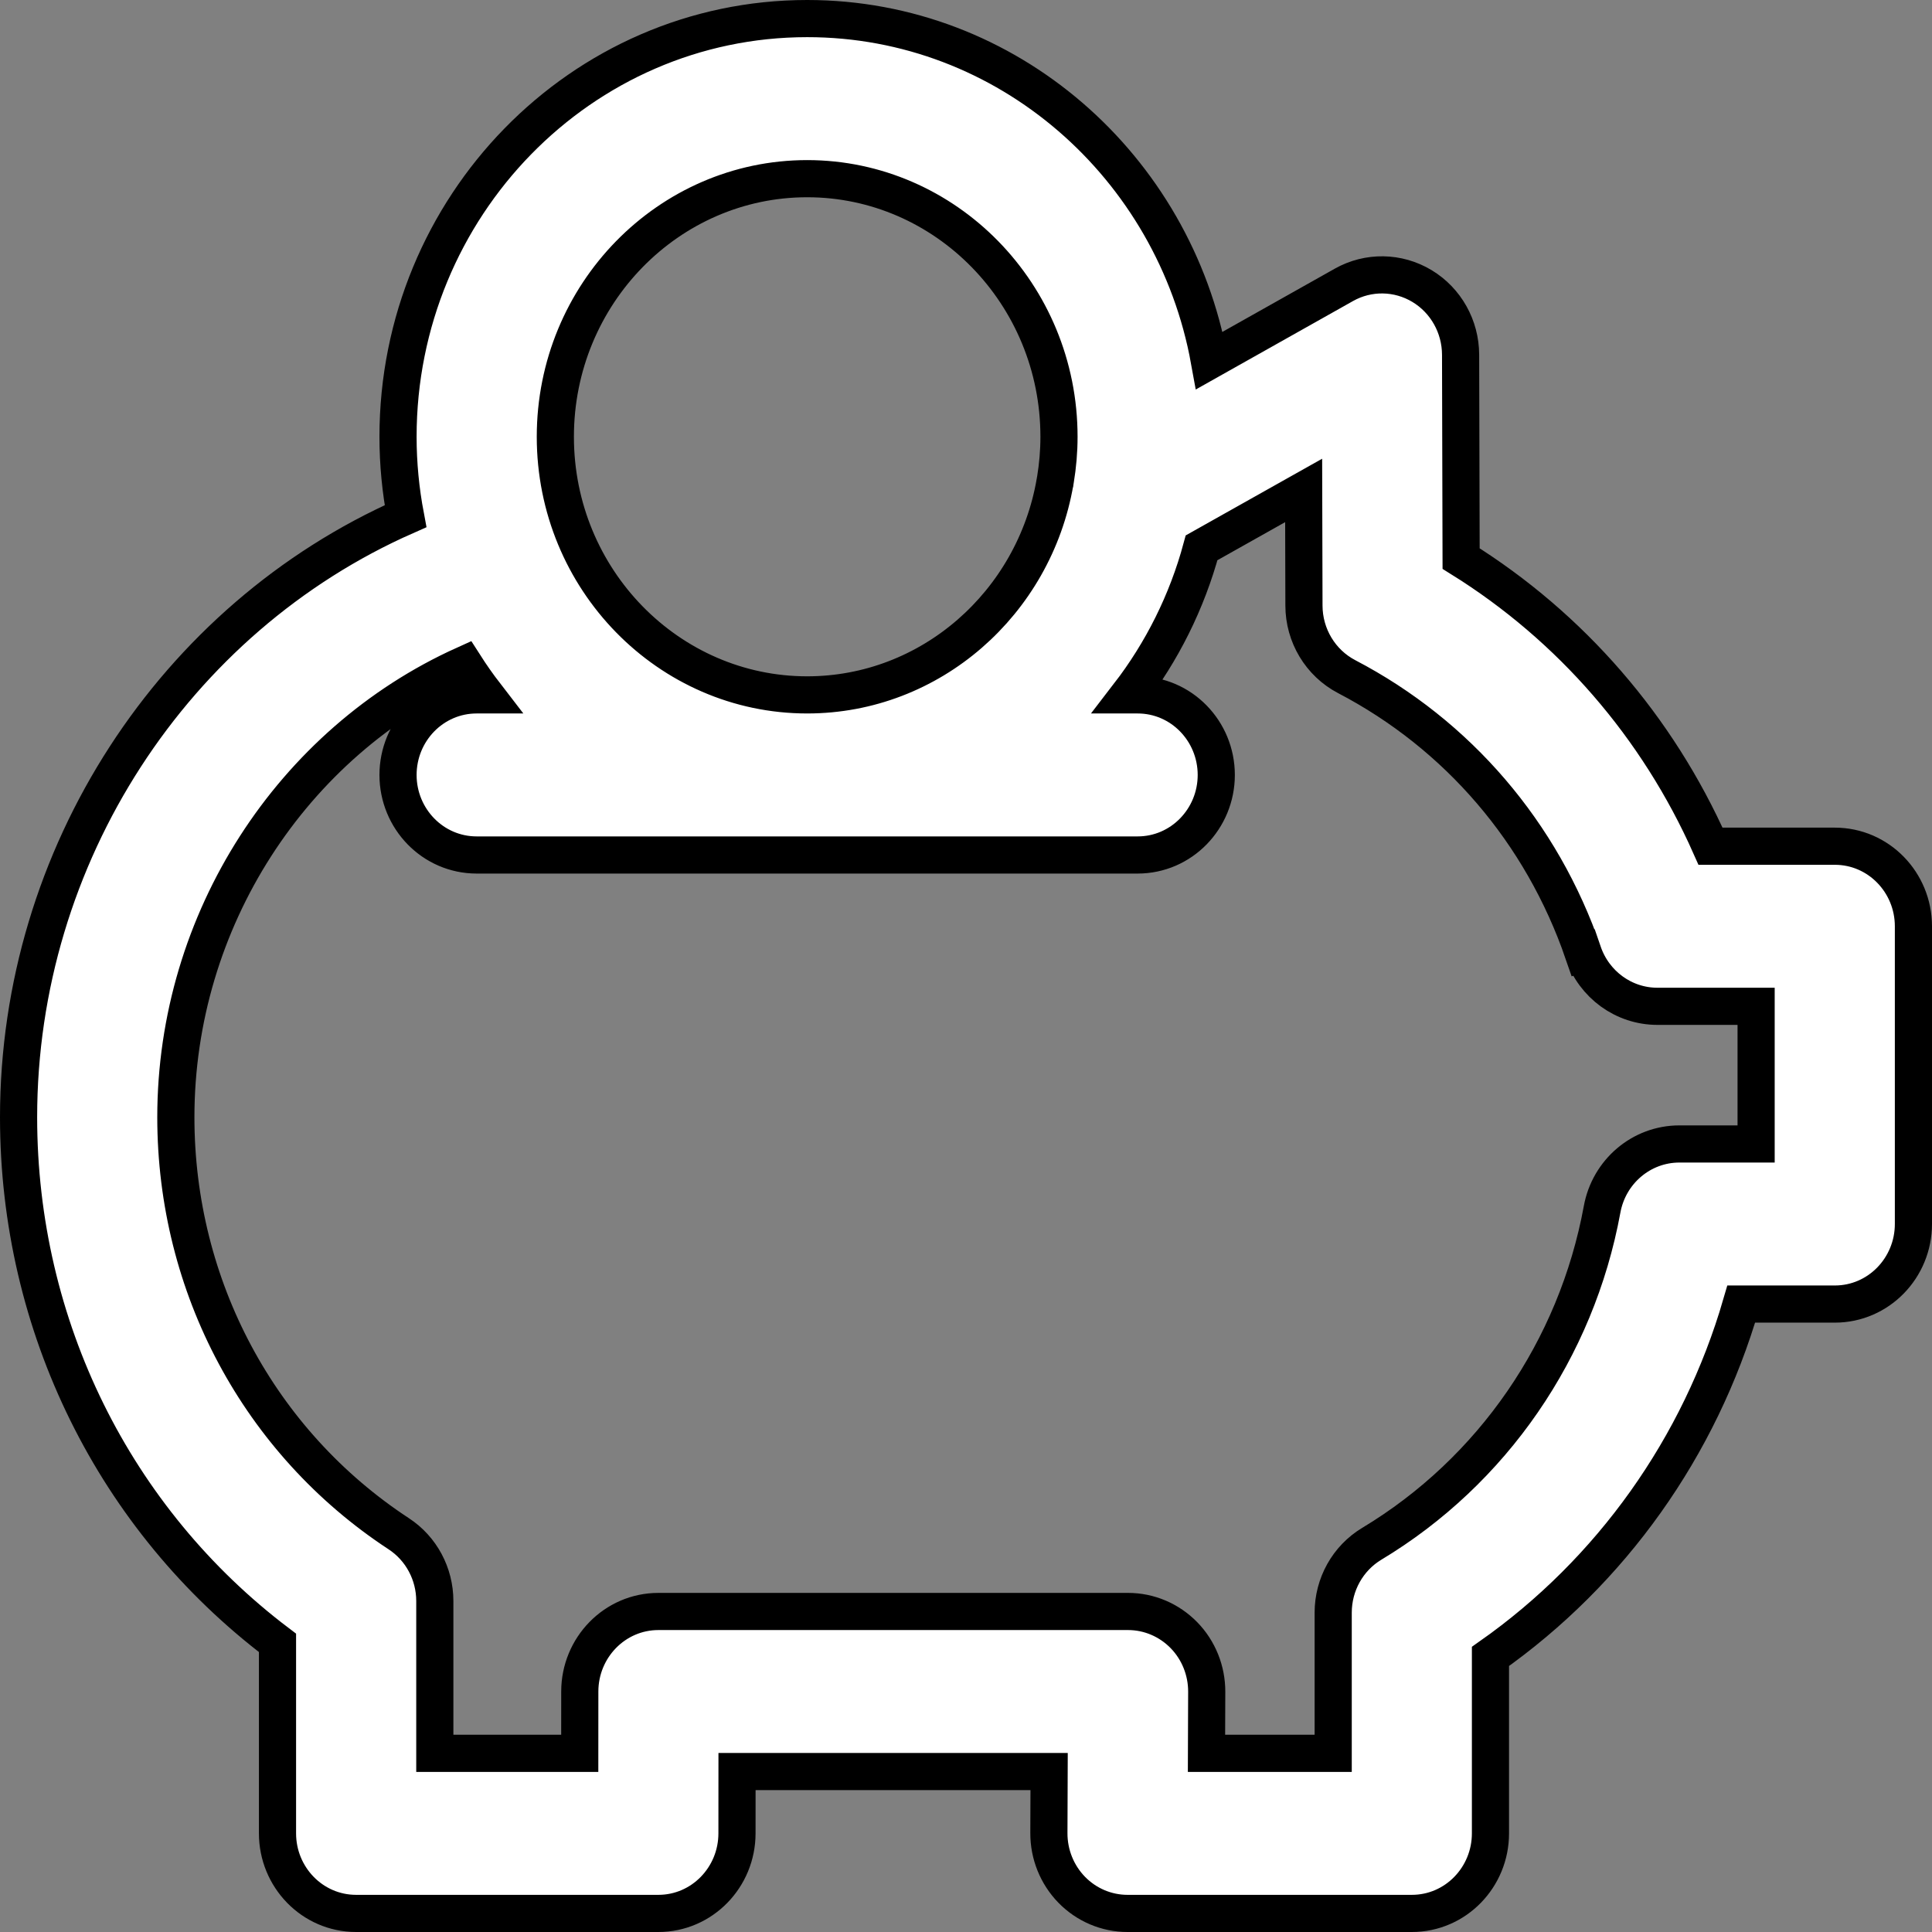<svg width="52" height="52" viewBox="0 0 52 52" fill="none" xmlns="http://www.w3.org/2000/svg">
<rect x="0" y="0" width="52" height="52" fill="#808080" stroke="none"/>
<path d="M19.837 47.681H28.237L28.231 49.338V49.338C28.229 49.907 28.448 50.455 28.844 50.862C29.24 51.269 29.781 51.5 30.348 51.5H37.999C39.179 51.5 40.116 50.525 40.116 49.346V44.583C43.37 42.294 45.749 38.943 46.866 35.099H49.383C50.563 35.099 51.5 34.123 51.5 32.944V24.931C51.5 23.751 50.563 22.776 49.383 22.776H46.039C44.612 19.563 42.285 16.877 39.326 15.034L39.312 9.547C39.31 8.792 38.919 8.089 38.275 7.7L38.275 7.7C37.629 7.31 36.828 7.297 36.171 7.667L32.55 9.704C31.604 4.482 27.12 0.5 21.725 0.5C15.642 0.5 10.713 5.56 10.713 11.756C10.713 12.487 10.784 13.201 10.915 13.893C4.687 16.643 0.5 23.015 0.5 30.07C0.5 35.691 3.082 40.897 7.469 44.218V49.345C7.469 50.524 8.406 51.5 9.586 51.5H17.719C18.898 51.5 19.835 50.525 19.836 49.347L19.837 47.681ZM28.398 12.965L28.397 12.967C27.835 16.231 25.049 18.703 21.725 18.703C17.999 18.703 14.947 15.597 14.947 11.756C14.947 7.915 17.998 4.809 21.725 4.809C25.451 4.809 28.503 7.915 28.503 11.756C28.503 12.149 28.469 12.534 28.407 12.912C28.404 12.924 28.403 12.934 28.401 12.942L28.398 12.965ZM35.883 43.405V47.191H32.473L32.479 45.535V45.535C32.481 44.966 32.262 44.417 31.866 44.011C31.469 43.604 30.928 43.373 30.362 43.373H17.722C16.543 43.373 15.606 44.348 15.605 45.526L15.604 47.191H11.703V43.092C11.703 42.362 11.34 41.679 10.732 41.281C6.978 38.818 4.733 34.63 4.733 30.07C4.733 24.769 7.859 19.985 12.498 17.89C12.677 18.17 12.867 18.441 13.069 18.703H12.83C11.65 18.703 10.713 19.678 10.713 20.858C10.713 22.036 11.65 23.012 12.83 23.012H30.619C31.799 23.012 32.736 22.036 32.736 20.858C32.736 19.678 31.799 18.703 30.619 18.703H30.38C31.272 17.545 31.947 16.204 32.341 14.744L35.088 13.2L35.096 16.3C35.096 16.3 35.096 16.3 35.096 16.3C35.097 17.102 35.538 17.842 36.246 18.212L36.246 18.212C39.237 19.773 41.497 22.41 42.611 25.643L43.084 25.48L42.611 25.643C42.907 26.501 43.704 27.085 44.609 27.085H47.266V30.79H45.201C44.174 30.79 43.306 31.537 43.121 32.548C42.429 36.318 40.168 39.598 36.922 41.551C36.275 41.94 35.883 42.647 35.883 43.405Z" fill="white" stroke="black"/>
</svg>
